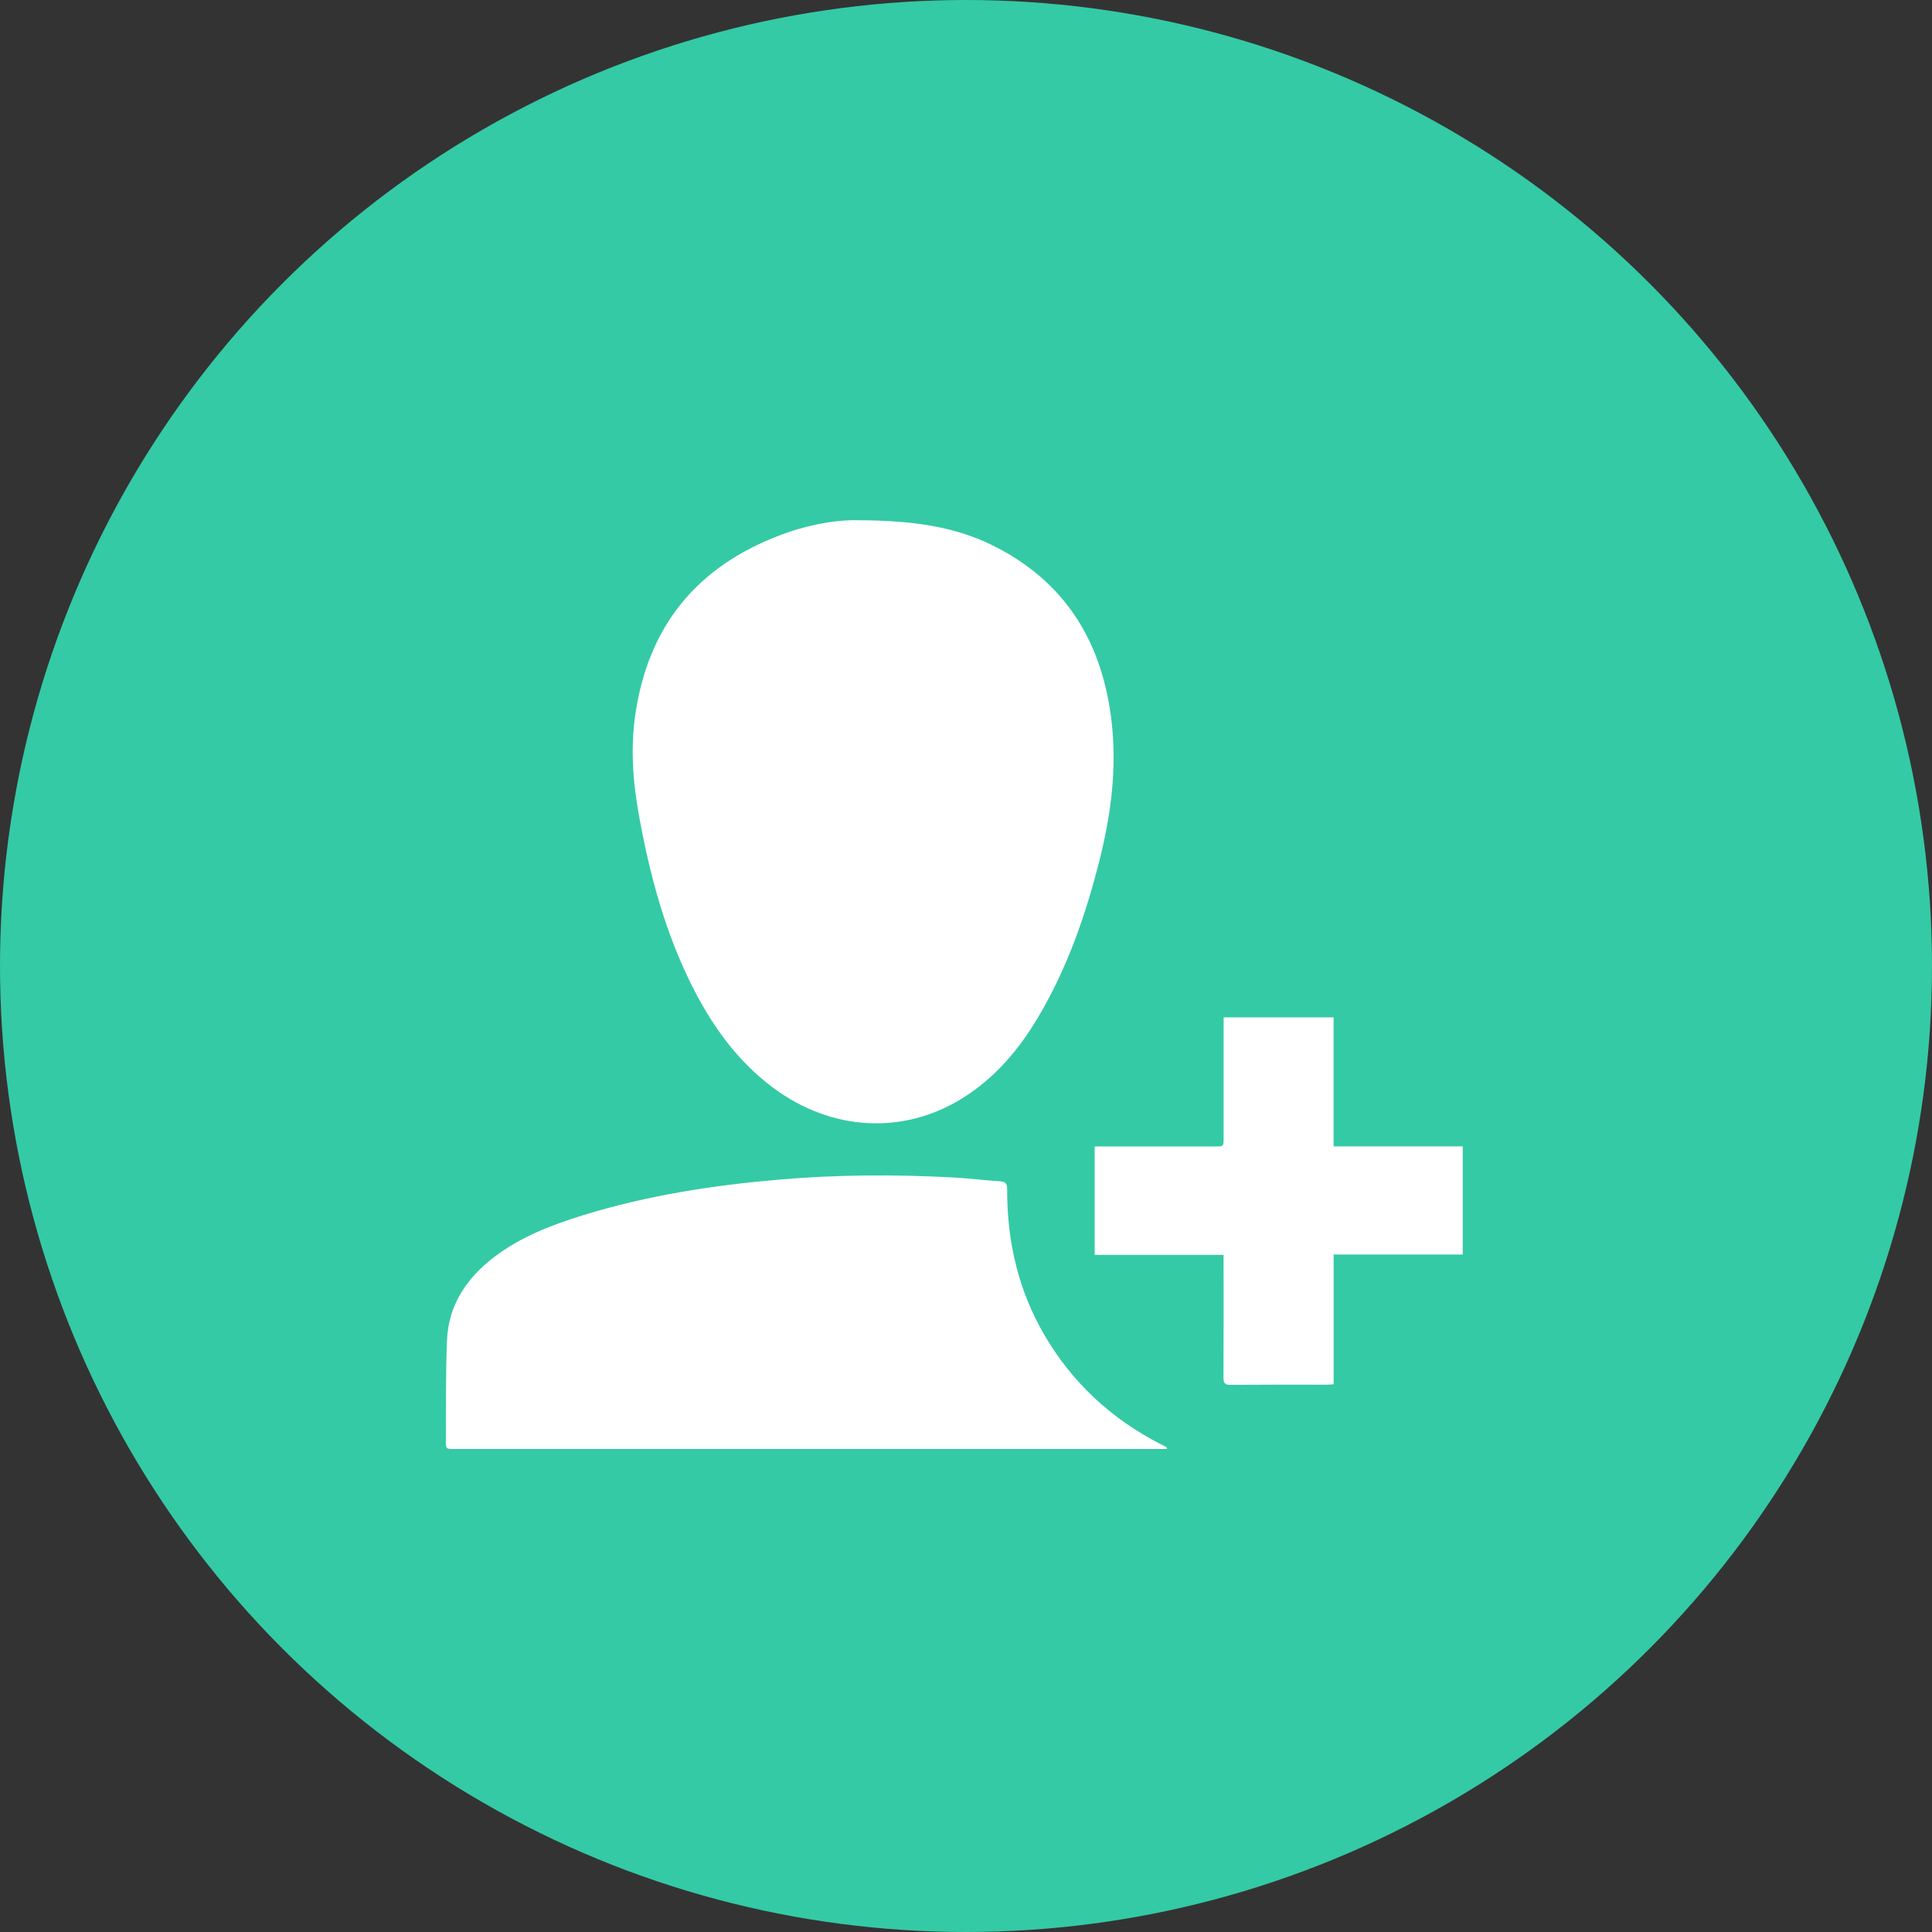 <svg width="52" height="52" viewBox="0 0 52 52" fill="none" xmlns="http://www.w3.org/2000/svg">
<rect x="0" y="0" width="52" height="52" fill="#333333" stroke="none"/>
<circle cx="26" cy="26" r="26" fill="#34CAA5"/>
<path d="M23.105 14.002C24.542 14.009 25.698 14.164 26.765 14.703C28.62 15.639 29.609 17.191 29.893 19.217C30.075 20.512 29.929 21.791 29.619 23.051C29.244 24.568 28.739 26.039 27.935 27.389C27.422 28.251 26.783 29.007 25.922 29.547C24.325 30.551 22.394 30.449 20.823 29.287C19.875 28.585 19.202 27.66 18.67 26.623C17.91 25.136 17.484 23.543 17.191 21.909C17.024 20.98 16.966 20.053 17.117 19.118C17.505 16.698 18.902 15.137 21.19 14.334C21.893 14.088 22.619 13.985 23.105 14.002Z" fill="white"/>
<path d="M31.413 39C31.343 39 31.285 39 31.224 39C24.894 39 18.563 39 12.232 39C12.006 39 11.999 39 12 38.779C12.006 37.873 11.993 36.964 12.032 36.059C12.074 35.12 12.56 34.403 13.29 33.842C14.013 33.288 14.847 32.969 15.706 32.704C17.425 32.174 19.192 31.902 20.979 31.748C22.538 31.614 24.1 31.608 25.663 31.692C26.084 31.715 26.503 31.769 26.924 31.796C27.073 31.807 27.108 31.866 27.108 32.008C27.103 33.41 27.407 34.737 28.122 35.952C28.87 37.224 29.913 38.186 31.224 38.862C31.28 38.89 31.336 38.917 31.392 38.947C31.399 38.953 31.399 38.967 31.413 39Z" fill="white"/>
<path d="M29.463 30.857C29.543 30.857 29.611 30.857 29.679 30.857C30.689 30.857 31.697 30.857 32.707 30.857C32.933 30.857 32.934 30.857 32.934 30.622C32.934 29.612 32.934 28.604 32.934 27.593C32.934 27.527 32.934 27.46 32.934 27.383C33.928 27.383 34.899 27.383 35.894 27.383C35.894 28.539 35.894 29.686 35.894 30.855C37.065 30.855 38.212 30.855 39.369 30.855C39.369 31.832 39.369 32.788 39.369 33.765C38.216 33.765 37.068 33.765 35.895 33.765C35.895 34.94 35.895 36.093 35.895 37.258C35.817 37.263 35.761 37.269 35.705 37.269C34.844 37.269 33.983 37.266 33.123 37.273C32.972 37.275 32.93 37.233 32.93 37.082C32.936 36.056 32.933 35.029 32.933 34.003C32.933 33.935 32.933 33.867 32.933 33.775C31.769 33.775 30.622 33.775 29.463 33.775C29.463 32.794 29.463 31.84 29.463 30.857Z" fill="white"/>
</svg>
